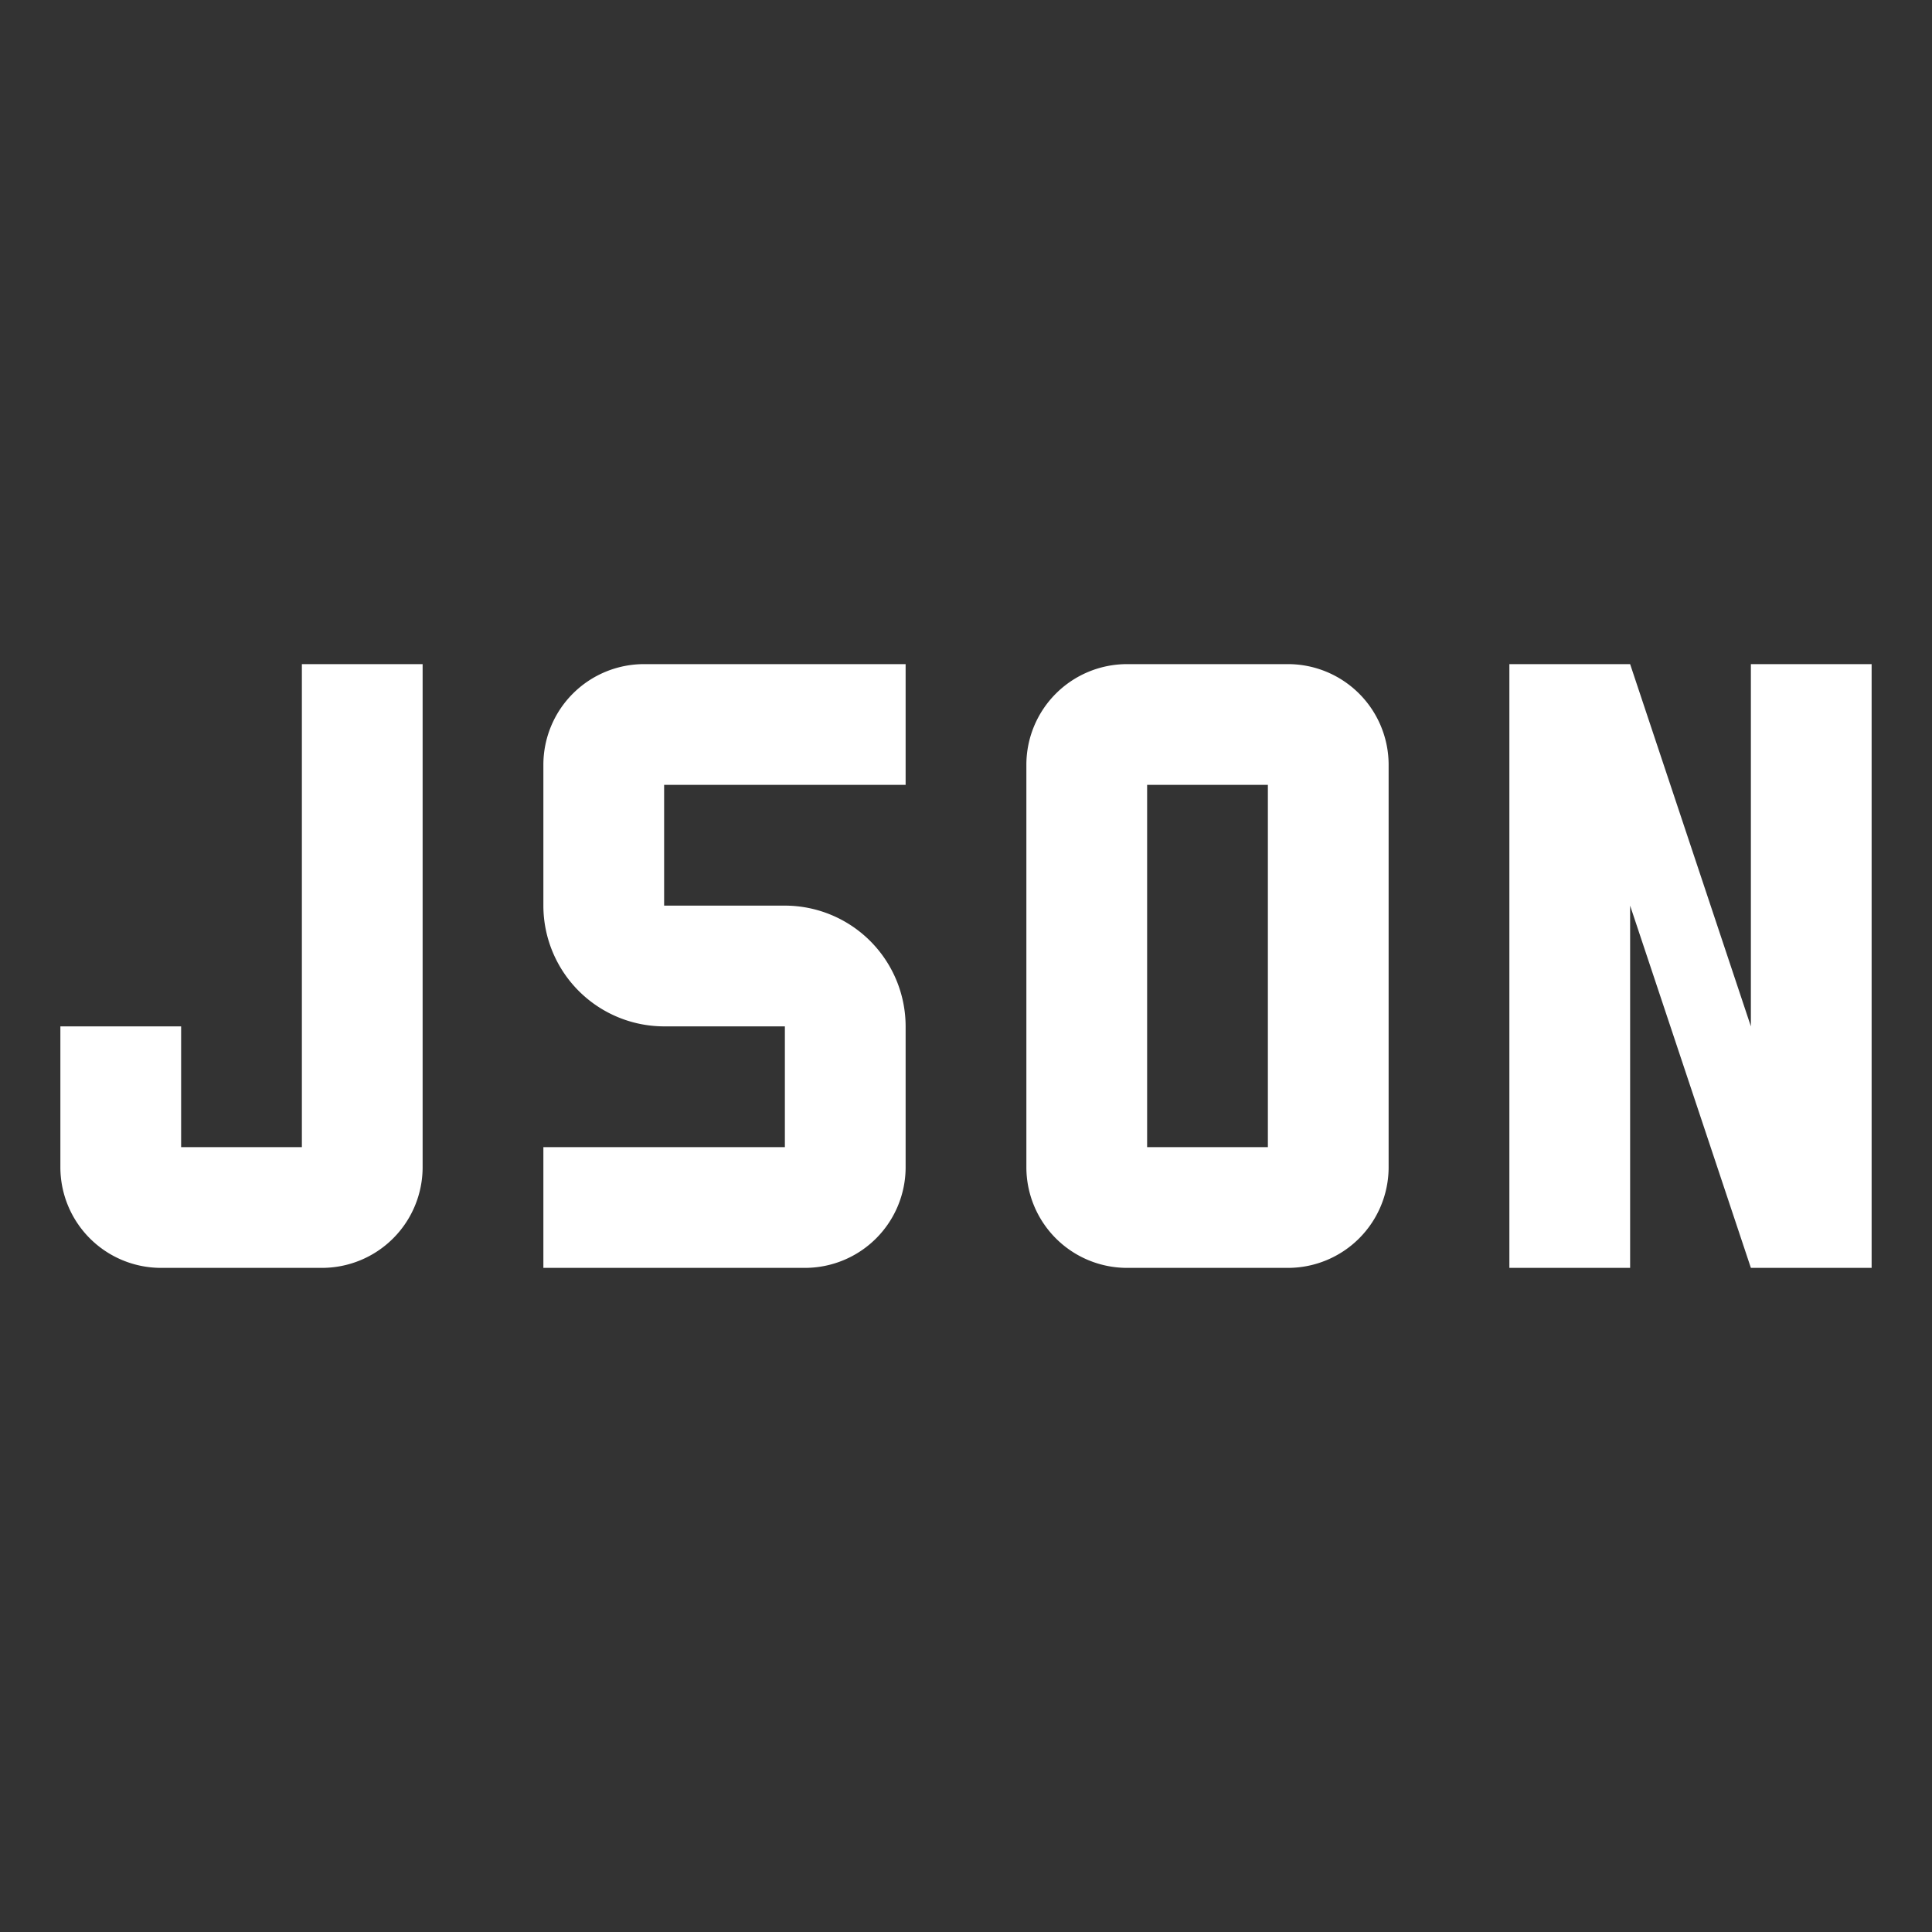 <svg xmlns="http://www.w3.org/2000/svg" width="24" height="24" viewBox="0 0 32 32">
  <rect x="0" y="0" width="32" height="32" fill="#333333" stroke="none"/>
  <path fill="white"
    d="M31 11v10h-2l-2-6v6h-2V11h2l2 6v-6zm-9.666 10h-2.667A1.668 1.668 0 0 1 17 19.334v-6.667A1.668 1.668 0 0 1 18.666 11h2.667A1.668 1.668 0 0 1 23 12.666v6.667A1.668 1.668 0 0 1 21.334 21M19 19h2v-6h-2zm-5.666 2H9v-2h4v-2h-2a2.002 2.002 0 0 1-2-2v-2.334A1.668 1.668 0 0 1 10.666 11H15v2h-4v2h2a2.002 2.002 0 0 1 2 2v2.334A1.668 1.668 0 0 1 13.334 21m-8 0H2.667A1.668 1.668 0 0 1 1 19.334V17h2v2h2v-8h2v8.334A1.668 1.668 0 0 1 5.334 21" />
</svg>

